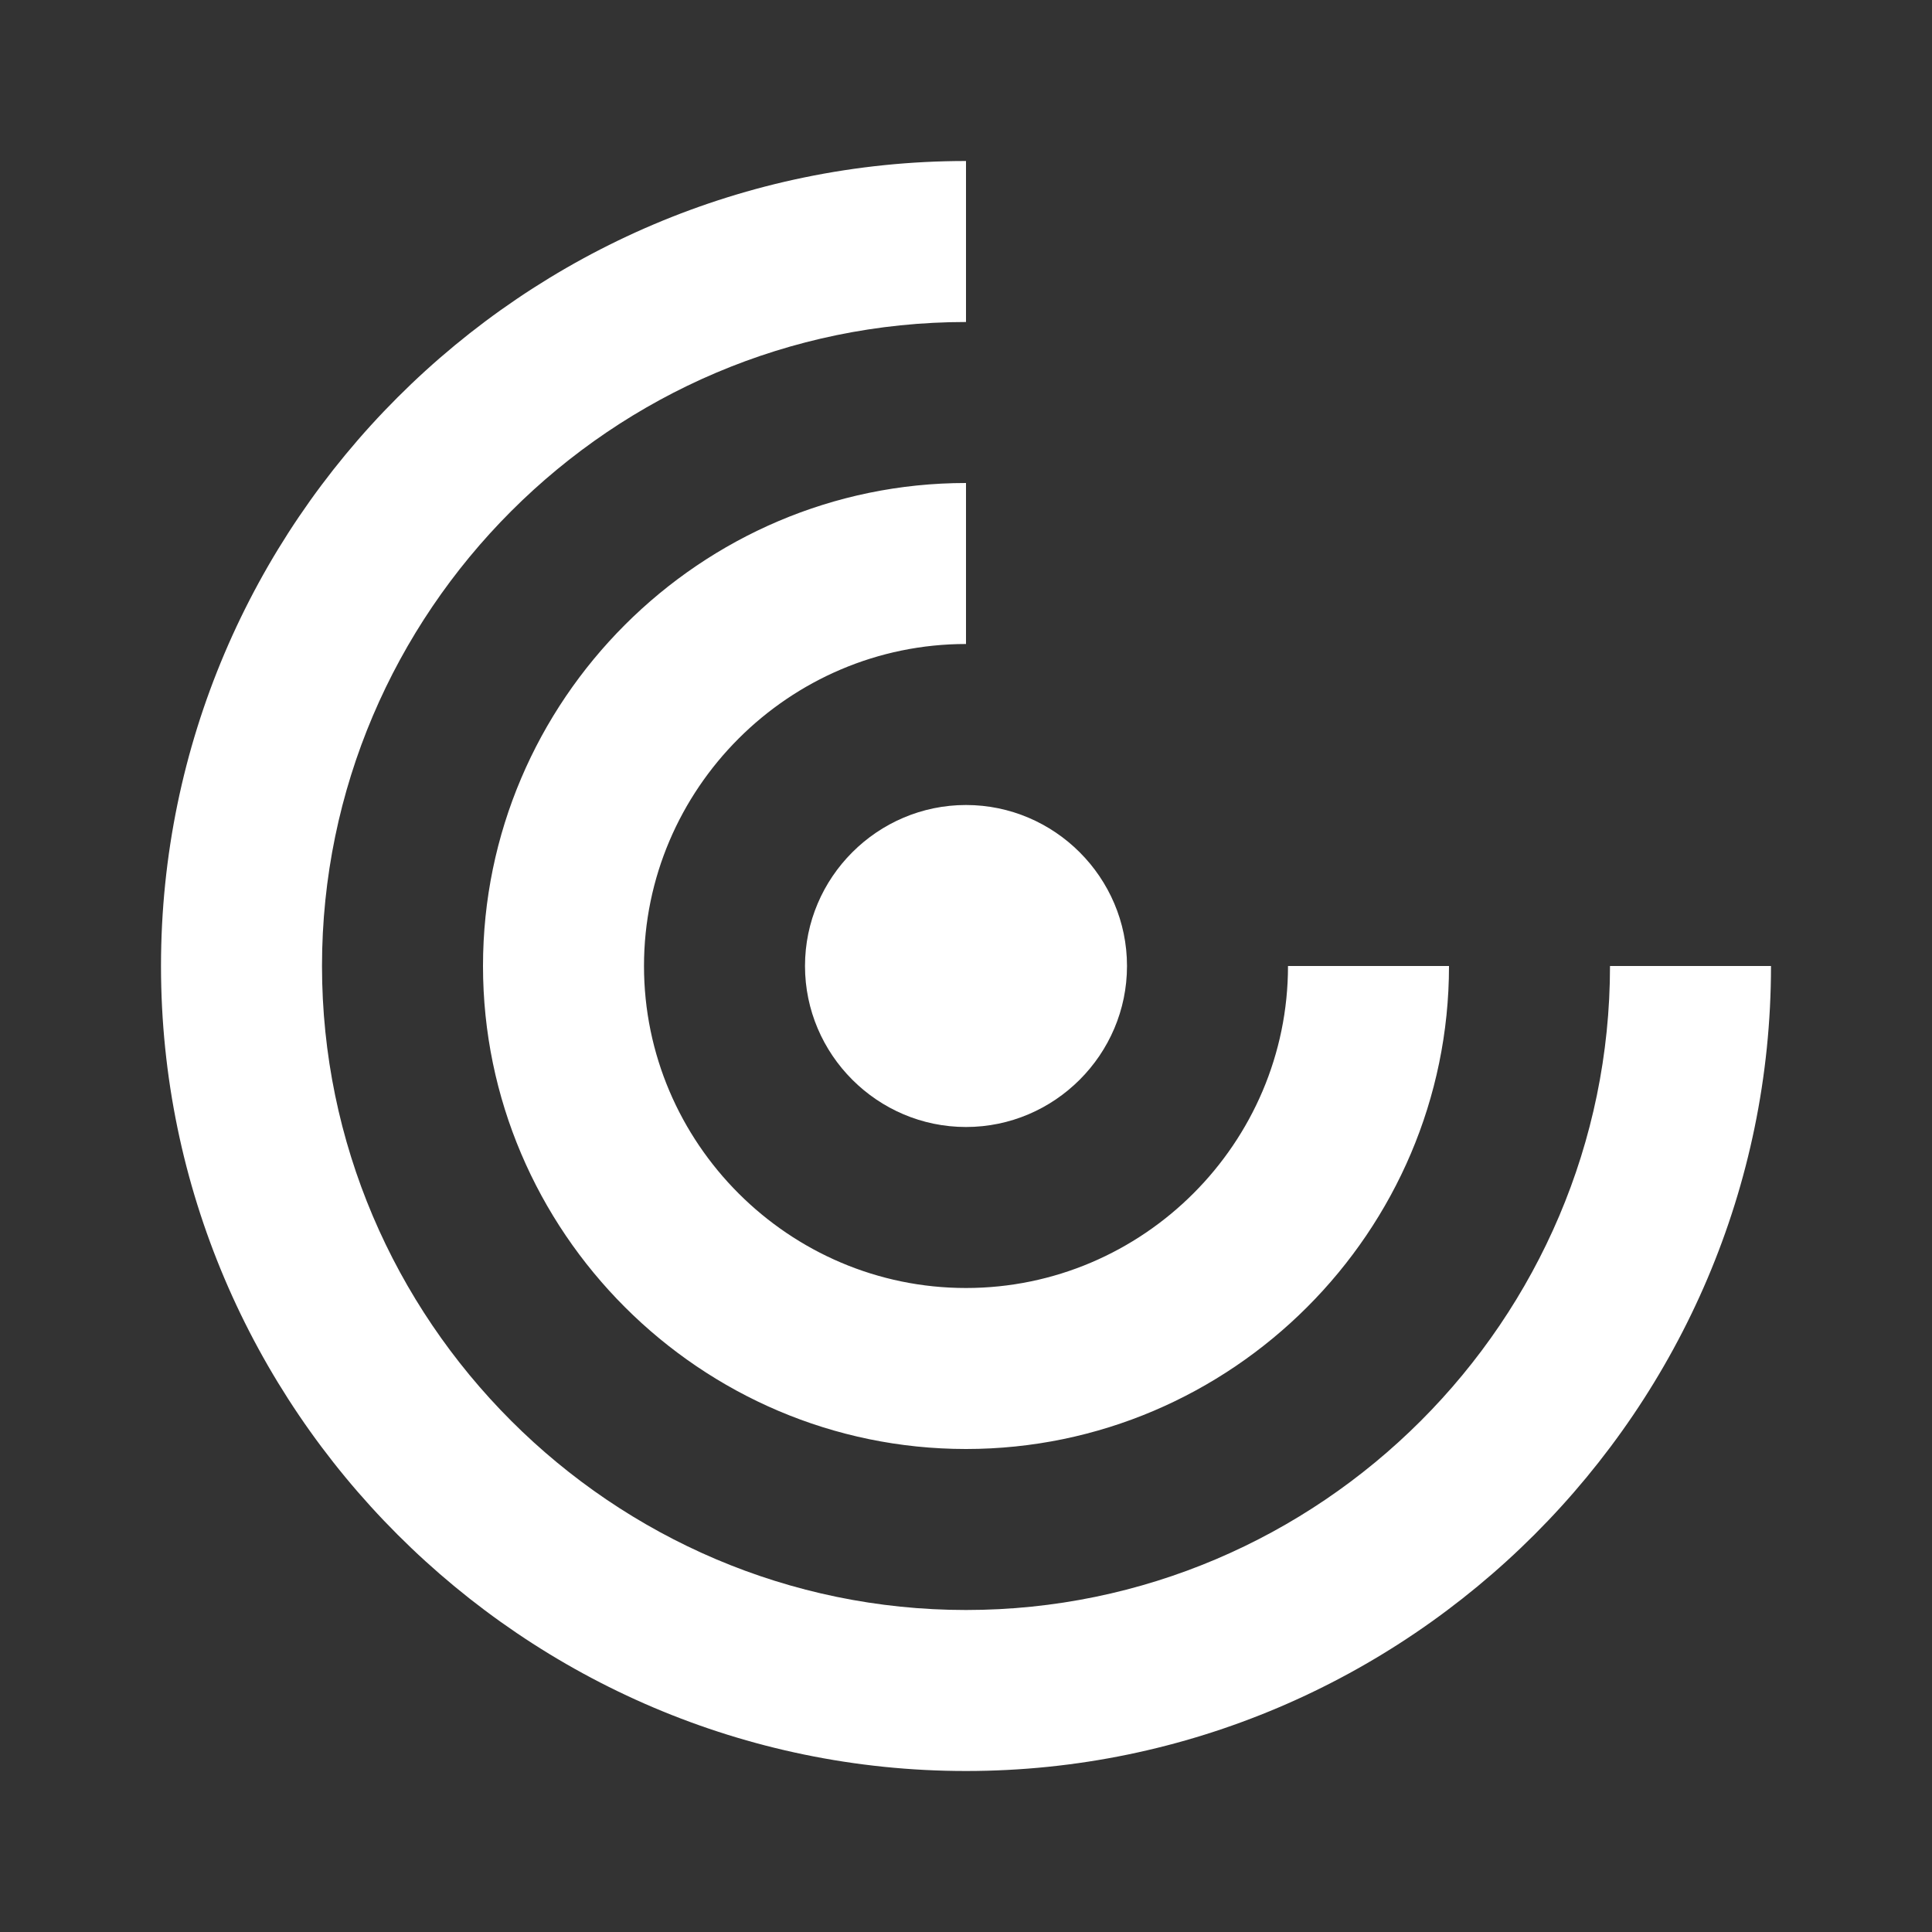 <svg width="24" height="24" viewBox="0 0 24 24" fill="none" xmlns="http://www.w3.org/2000/svg">
<rect x="0" y="0" width="24" height="24" fill="#333333" stroke="none"/>
<path fill-rule="evenodd" clip-rule="evenodd" d="M12 2V4C7.6 4 4 7.6 4 12C4 16.4 7.6 20 12 20C16.4 20 20 16.4 20 12H22C22 17.5 17.5 22 12 22C6.5 22 2 17.5 2 12C2 6.5 6.5 2 12 2ZM12 6V8C9.8 8 8 9.8 8 12C8 14.2 9.8 16 12 16C14.2 16 16 14.2 16 12H18C18 15.3 15.3 18 12 18C8.7 18 6 15.3 6 12C6 8.7 8.7 6 12 6Z" fill="white"></path>
<path fill-rule="evenodd" clip-rule="evenodd" d="M12 14C10.9 14 10 13.1 10 12C10 10.9 10.9 10 12 10C13.1 10 14 10.9 14 12C14 13.1 13.1 14 12 14Z" fill="white"></path>
</svg>